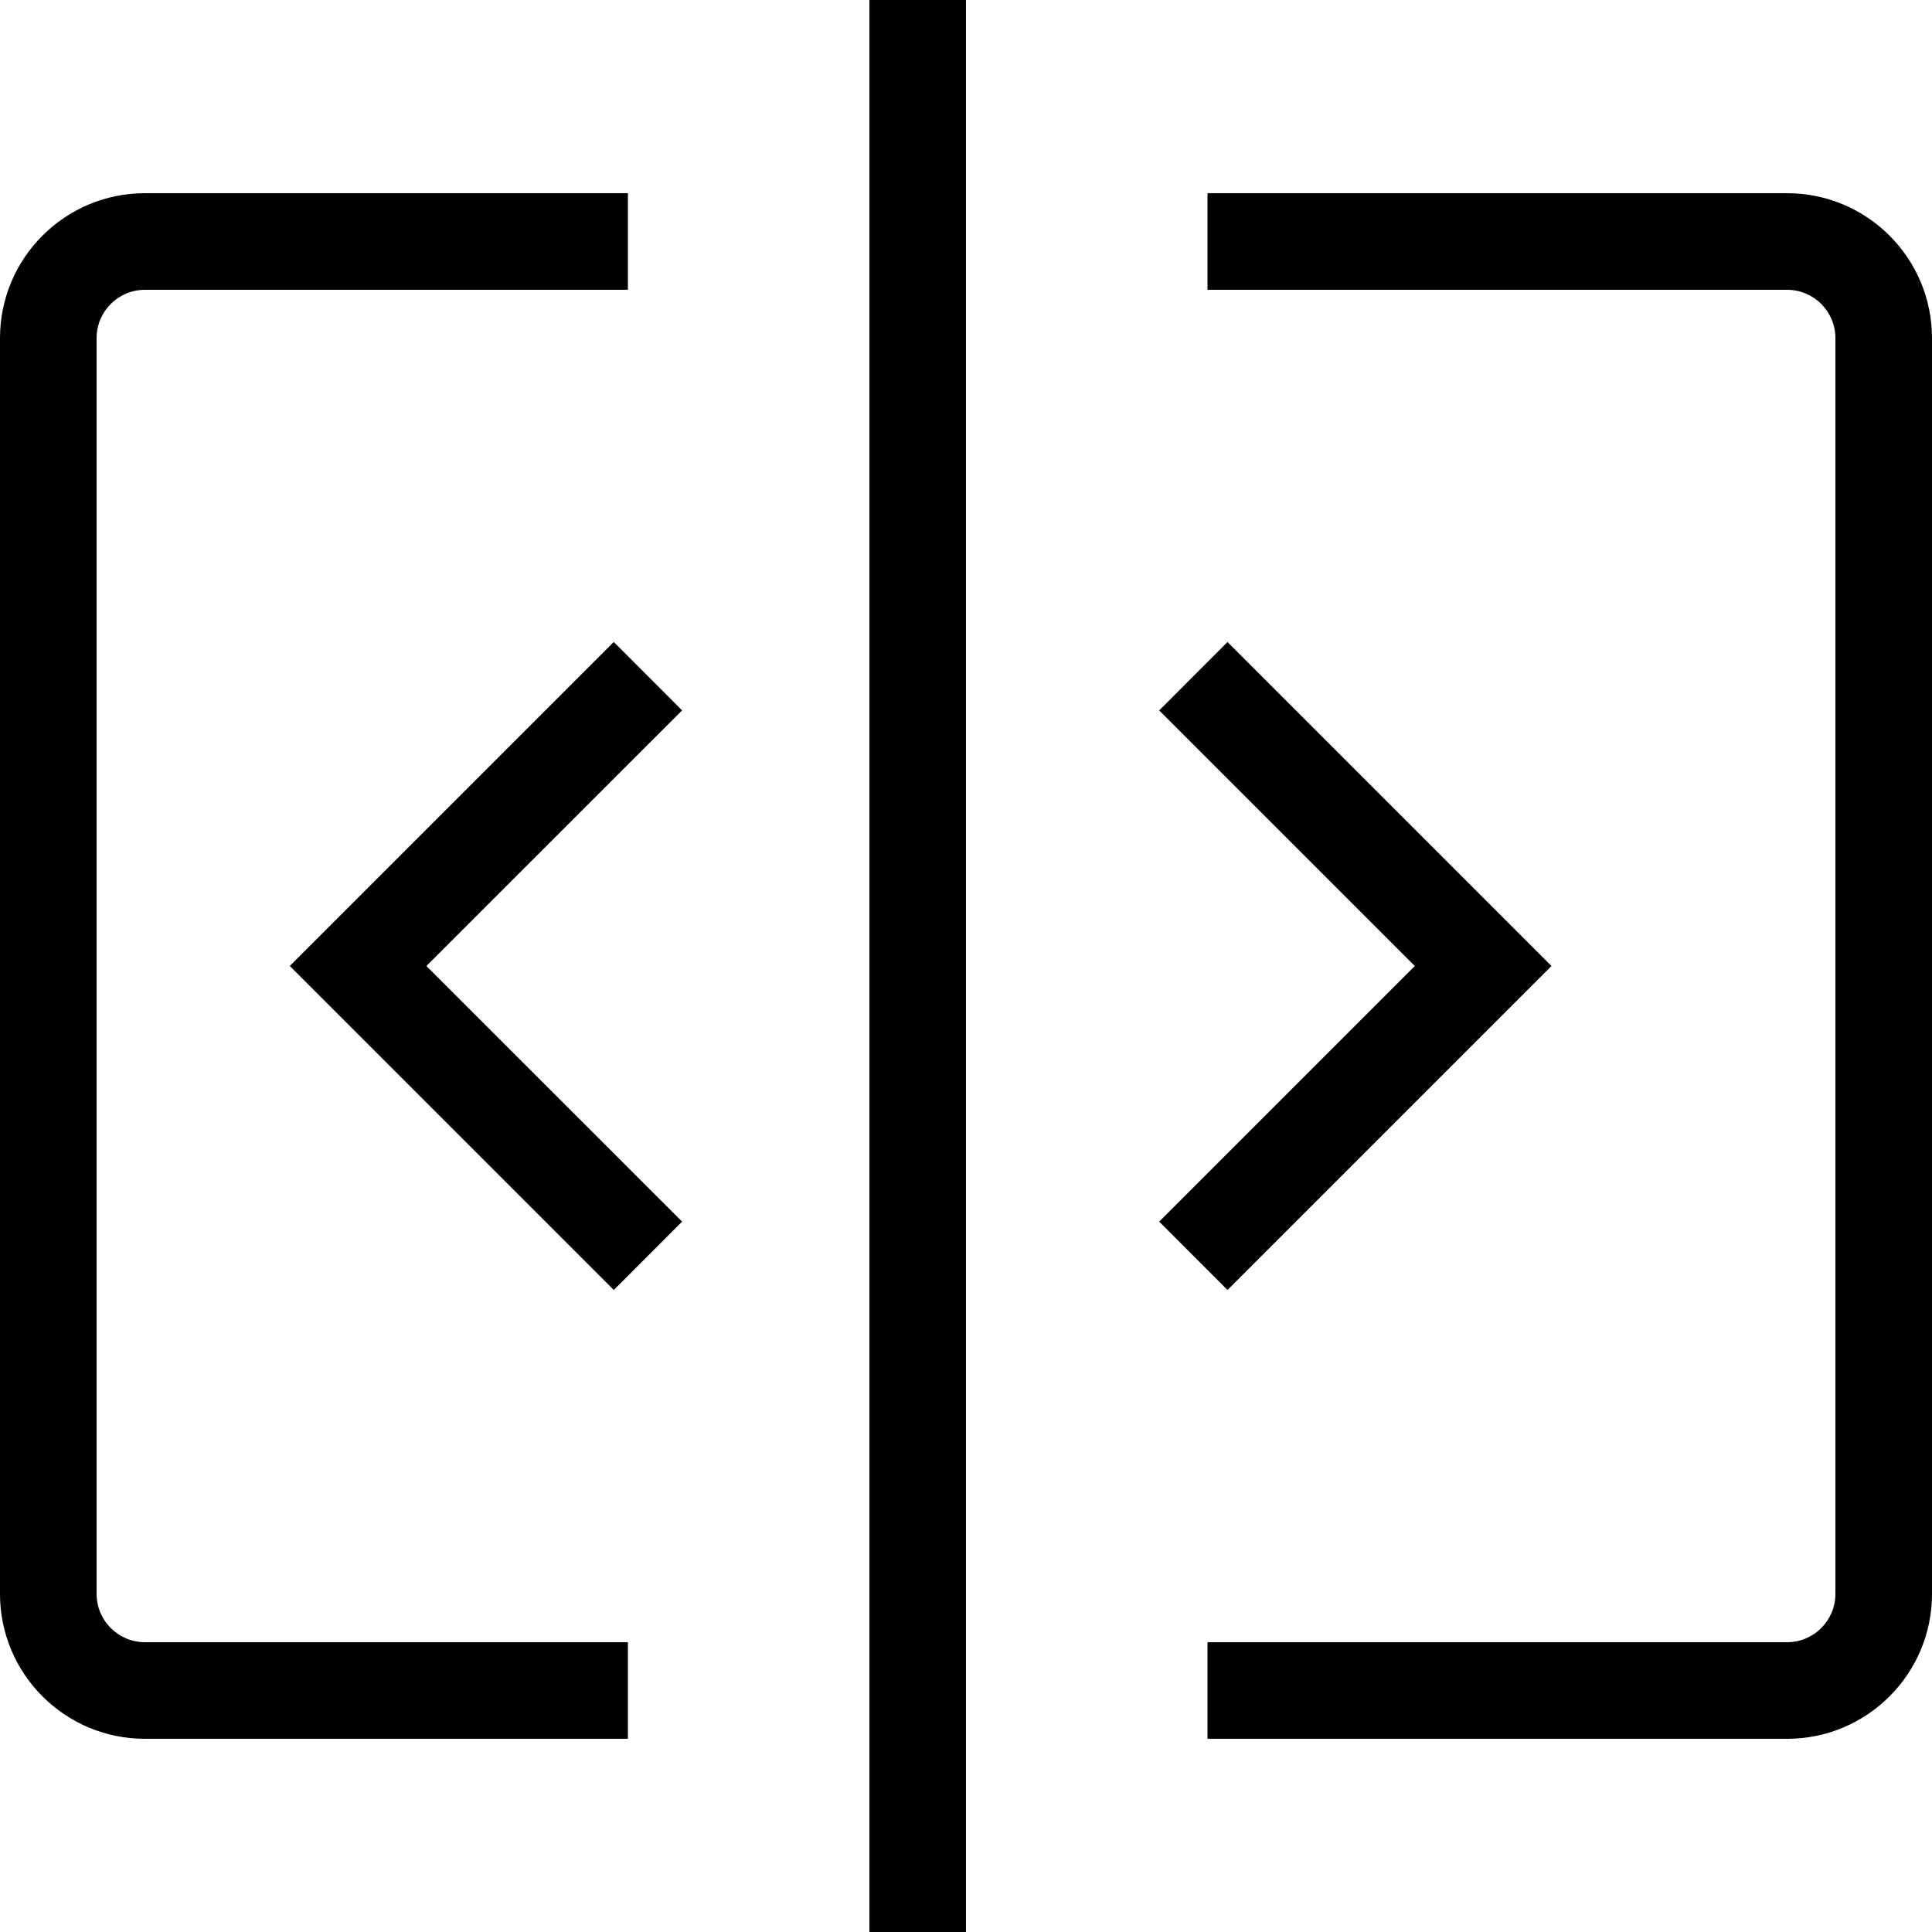 <svg width="20" height="20" viewBox="0 0 20 20" fill="none" xmlns="http://www.w3.org/2000/svg">
<g clip-path="url(#clip0_310_3467)">
<path d="M9 0L9 20H10L10 0H9Z" fill="black"/>
<path d="M0 3.5C0 2.672 0.672 2 1.5 2H6.5V3H1.5C1.224 3 1 3.224 1 3.5V16.5C1 16.776 1.224 17 1.5 17H6.5V18H1.5C0.672 18 0 17.328 0 16.5V3.5Z" fill="black"/>
<path d="M20 16.5C20 17.328 19.328 18 18.5 18H12.5V17H18.5C18.776 17 19 16.776 19 16.5L19 3.5C19 3.224 18.776 3 18.5 3L12.5 3V2L18.5 2C19.328 2 20 2.672 20 3.5L20 16.5Z" fill="black"/>
<path d="M6.354 6.646L7.061 7.354L4.414 10L7.061 12.646L6.354 13.354L3 10L6.354 6.646Z" fill="black"/>
<path d="M12 12.646L12.707 13.354L16.061 10L12.707 6.646L12 7.354L14.646 10L12 12.646Z" fill="black"/>
</g>
<defs>
<clipPath id="clip0_310_3467">
<rect width="20" height="20" fill="white"/>
</clipPath>
</defs>
</svg>
